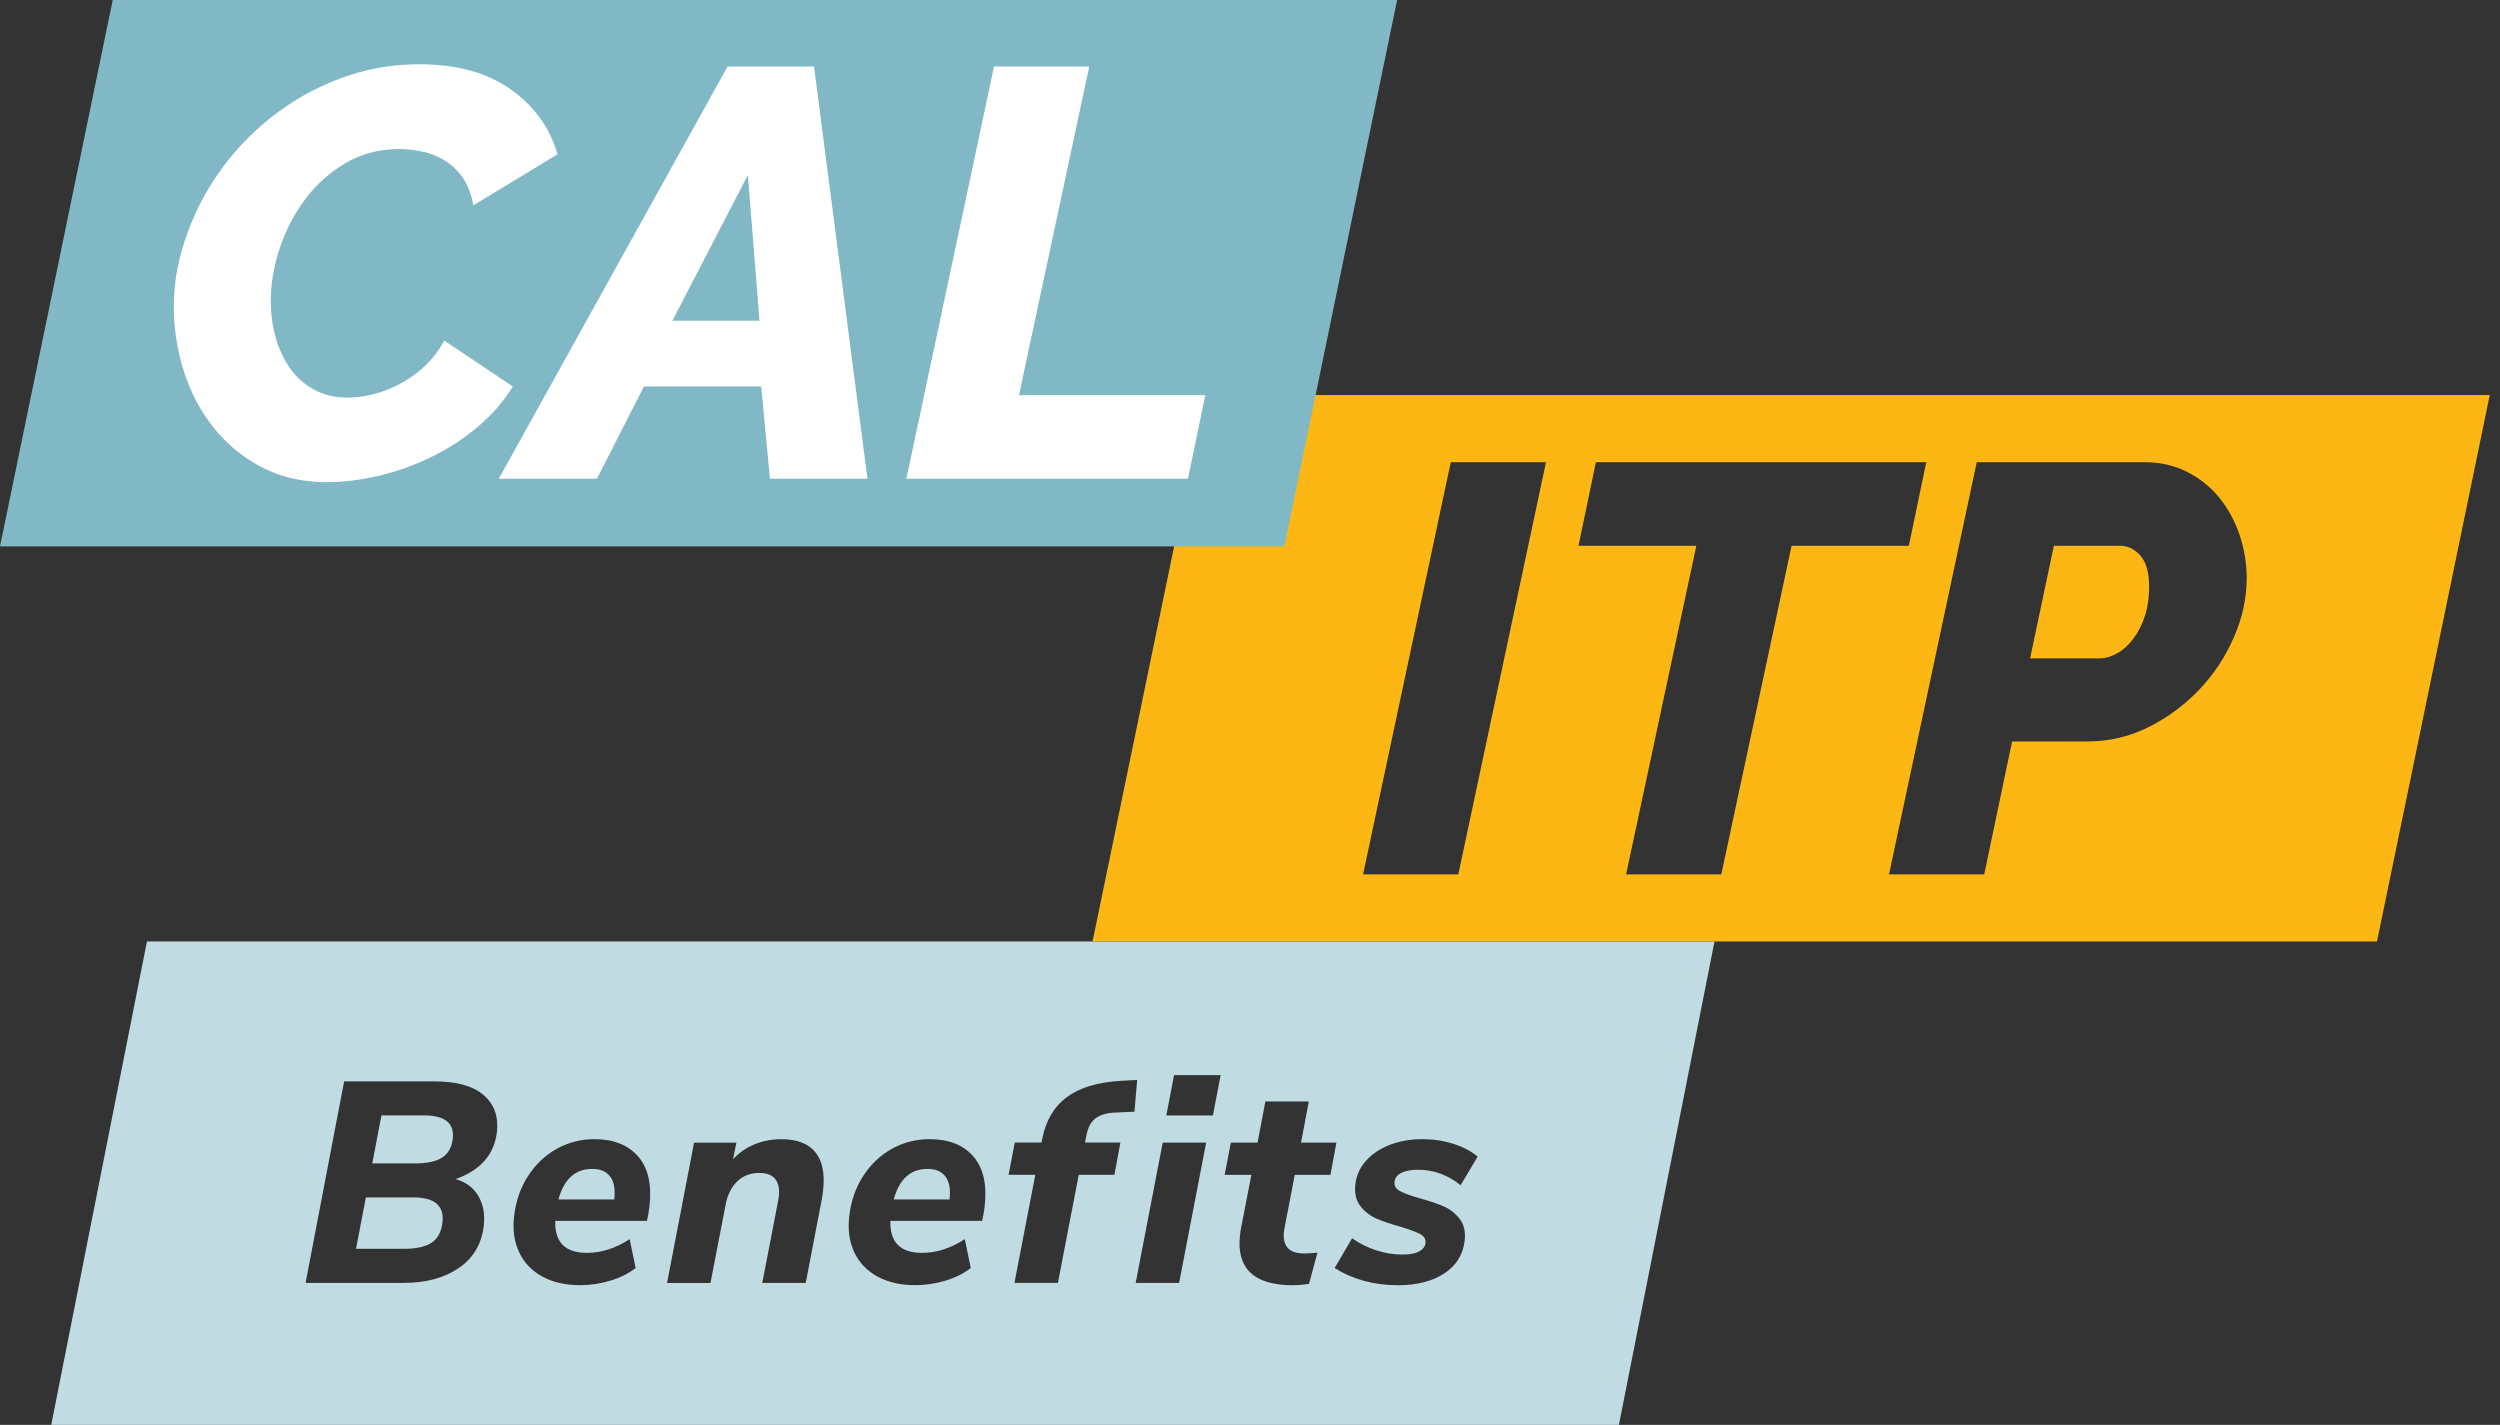 <svg width="193" height="110" viewBox="0 0 193 110" fill="none" xmlns="http://www.w3.org/2000/svg">
<rect x="0" y="0" width="193" height="110" fill="#333333" stroke="none"/>
<path fill-rule="evenodd" clip-rule="evenodd" d="M3.956 110H124.98L132.36 72.679H11.345L3.956 110ZM87.673 99.041L89.761 88.209H93.115L91.028 99.041H87.673ZM90.637 83H94.234L93.637 86.112H90.04L90.637 83ZM86.494 88.204H83.764L83.867 87.678C83.978 87.058 84.216 86.611 84.57 86.34C84.924 86.07 85.437 85.916 86.108 85.888L87.58 85.823L87.79 83.372L86.56 83.438C84.757 83.54 83.359 83.96 82.366 84.696C81.374 85.427 80.74 86.503 80.461 87.915L80.405 88.204H78.341L77.861 90.697H79.925L78.317 99.037H81.672L83.279 90.697H86.033L86.494 88.204ZM36.929 92.332C37.307 92.98 37.447 93.739 37.349 94.606C37.19 96.018 36.552 97.112 35.434 97.881C34.316 98.655 32.885 99.041 31.138 99.041H23.59L26.567 83.484H33.561C35.261 83.484 36.524 83.838 37.34 84.542C38.155 85.25 38.495 86.196 38.36 87.389C38.164 89.127 37.102 90.338 35.173 91.028C35.97 91.251 36.552 91.684 36.929 92.332ZM33.314 95.938C33.794 95.622 34.073 95.104 34.157 94.382C34.232 93.735 34.083 93.25 33.71 92.924C33.337 92.602 32.722 92.439 31.865 92.439H28.245L27.485 96.409H31.147C32.117 96.414 32.834 96.255 33.314 95.938ZM34.134 89.364C34.605 89.061 34.879 88.572 34.954 87.897C35.089 86.704 34.339 86.107 32.713 86.107H29.447L28.739 89.816H32.023C32.965 89.816 33.663 89.667 34.134 89.364ZM49.262 89.276C50.036 90.166 50.329 91.447 50.138 93.124C50.101 93.478 50.036 93.851 49.947 94.252H42.865C42.814 95.901 43.629 96.721 45.316 96.721C46.425 96.721 47.524 96.367 48.61 95.663L49.071 97.891C48.55 98.301 47.907 98.627 47.142 98.86C46.374 99.093 45.591 99.214 44.794 99.214C43.653 99.214 42.679 98.995 41.873 98.552C41.062 98.11 40.466 97.49 40.084 96.689C39.702 95.887 39.566 94.955 39.688 93.898C39.818 92.737 40.177 91.703 40.759 90.799C41.342 89.895 42.083 89.192 42.972 88.693C43.867 88.195 44.836 87.943 45.889 87.943C47.361 87.943 48.484 88.386 49.262 89.276ZM43.112 92.598H47.422C47.511 91.806 47.403 91.209 47.1 90.823C46.798 90.431 46.341 90.24 45.735 90.24C44.412 90.236 43.541 91.023 43.112 92.598ZM63.543 91.889C63.688 90.594 63.487 89.616 62.942 88.945C62.393 88.274 61.512 87.943 60.296 87.948C59.541 87.948 58.847 88.088 58.209 88.358C57.57 88.633 57.03 89.01 56.592 89.495L56.848 88.213H53.582L51.495 99.046H54.849L56.023 92.98C56.168 92.23 56.466 91.638 56.913 91.205C57.361 90.771 57.934 90.552 58.628 90.552C59.234 90.552 59.662 90.734 59.909 91.102C60.156 91.47 60.207 92.011 60.068 92.733L58.847 99.041H62.202L63.441 92.598C63.474 92.435 63.506 92.197 63.543 91.889ZM75.14 89.276C75.913 90.166 76.207 91.447 76.016 93.124C75.979 93.478 75.913 93.851 75.82 94.252H68.738C68.687 95.901 69.502 96.721 71.189 96.721C72.298 96.721 73.397 96.367 74.483 95.663L74.944 97.891C74.422 98.301 73.779 98.627 73.015 98.86C72.247 99.093 71.464 99.214 70.667 99.214C69.526 99.214 68.552 98.995 67.746 98.552C66.935 98.11 66.339 97.49 65.957 96.689C65.575 95.887 65.439 94.955 65.561 93.898C65.691 92.737 66.05 91.703 66.632 90.799C67.215 89.895 67.956 89.192 68.845 88.693C69.74 88.195 70.709 87.943 71.762 87.943C73.244 87.943 74.367 88.386 75.14 89.276ZM68.995 92.598H73.304C73.393 91.806 73.286 91.209 72.983 90.823C72.68 90.431 72.223 90.24 71.618 90.24C70.294 90.236 69.423 91.023 68.995 92.598ZM100.677 96.768C99.419 96.768 98.916 96.106 99.168 94.783L99.955 90.701H102.709L103.17 88.209H100.44L101.041 85.031H97.686L97.085 88.209H95.021L94.541 90.701H96.605L95.813 94.783C95.785 94.918 95.752 95.114 95.724 95.379C95.585 96.647 95.855 97.602 96.535 98.249C97.215 98.897 98.306 99.219 99.801 99.219C100.202 99.219 100.621 99.181 101.059 99.107L101.707 96.703C101.302 96.744 100.957 96.768 100.677 96.768ZM103.035 97.891L104.381 95.594C104.945 95.99 105.56 96.302 106.231 96.521C106.902 96.74 107.577 96.852 108.258 96.852C108.835 96.852 109.269 96.772 109.562 96.609C109.856 96.446 110.014 96.232 110.047 95.971C110.079 95.663 109.94 95.426 109.627 95.263C109.311 95.1 108.798 94.909 108.081 94.69C107.321 94.485 106.697 94.27 106.212 94.051C105.728 93.832 105.322 93.506 105.001 93.082C104.679 92.654 104.558 92.104 104.633 91.428C104.707 90.753 104.982 90.147 105.448 89.62C105.914 89.094 106.529 88.679 107.289 88.386C108.048 88.092 108.891 87.943 109.828 87.943C110.657 87.943 111.449 88.064 112.209 88.306C112.964 88.549 113.588 88.875 114.072 89.29L112.758 91.498C112.269 91.102 111.747 90.804 111.193 90.603C110.639 90.403 110.07 90.305 109.492 90.305C108.929 90.305 108.491 90.385 108.178 90.548C107.862 90.711 107.689 90.939 107.657 91.233C107.619 91.54 107.759 91.782 108.076 91.95C108.388 92.118 108.905 92.309 109.623 92.514C110.382 92.719 111.007 92.933 111.491 93.152C111.976 93.371 112.381 93.697 112.703 94.121C113.024 94.55 113.15 95.1 113.071 95.775C112.95 96.852 112.428 97.69 111.51 98.301C110.587 98.911 109.395 99.219 107.932 99.219C106.077 99.219 104.446 98.776 103.035 97.891Z" fill="#C0DBE2"/>
<path fill-rule="evenodd" clip-rule="evenodd" d="M84.346 72.68H183.504L192.208 30.5H93.054L84.346 72.68ZM119.351 35.681H111.999L105.229 67.503H112.581L119.351 35.681ZM121.858 42.134H130.957L125.534 67.503H132.886L138.31 42.134H147.362L148.709 35.681H123.204L121.858 42.134ZM152.604 35.681H165.557C166.782 35.681 167.887 35.937 168.874 36.445C169.862 36.953 170.691 37.623 171.362 38.462C172.033 39.301 172.55 40.256 172.909 41.332C173.268 42.408 173.445 43.513 173.445 44.65C173.445 46.173 173.114 47.692 172.457 49.197C171.8 50.707 170.91 52.053 169.792 53.232C168.669 54.411 167.374 55.375 165.892 56.121C164.415 56.866 162.836 57.239 161.163 57.239H155.335L153.182 67.503H145.83L152.604 35.681ZM162.062 50.828C162.51 50.828 162.966 50.702 163.428 50.446C163.889 50.194 164.308 49.817 164.681 49.328C165.054 48.834 165.352 48.251 165.576 47.58C165.799 46.909 165.911 46.141 165.911 45.274C165.911 44.198 165.687 43.406 165.24 42.898C164.793 42.39 164.271 42.134 163.67 42.134H158.559L156.723 50.828H162.062Z" fill="#FDB714"/>
<path d="M99.153 42.18H0L8.703 0H107.857L99.153 42.18Z" fill="#81B8C5"/>
<path d="M25.244 37.223C23.361 37.223 21.689 36.841 20.226 36.081C18.763 35.317 17.523 34.306 16.508 33.034C15.492 31.767 14.723 30.318 14.201 28.687C13.679 27.061 13.418 25.379 13.418 23.646C13.418 22.183 13.633 20.701 14.071 19.21C14.504 17.715 15.114 16.275 15.906 14.886C16.699 13.498 17.663 12.207 18.795 11.01C19.932 9.817 21.199 8.769 22.607 7.874C24.009 6.98 25.532 6.267 27.177 5.745C28.822 5.223 30.555 4.962 32.377 4.962C35.247 4.962 37.591 5.605 39.412 6.891C41.234 8.177 42.446 9.85 43.042 11.909L36.542 15.855C36.393 15.021 36.132 14.323 35.76 13.773C35.387 13.218 34.93 12.771 34.394 12.426C33.858 12.082 33.276 11.844 32.647 11.709C32.018 11.574 31.408 11.508 30.811 11.508C29.26 11.508 27.867 11.877 26.641 12.608C25.416 13.339 24.377 14.281 23.524 15.431C22.672 16.582 22.024 17.845 21.577 19.219C21.13 20.594 20.906 21.922 20.906 23.208C20.906 24.224 21.032 25.179 21.288 26.078C21.54 26.972 21.917 27.765 22.406 28.454C22.9 29.144 23.52 29.689 24.265 30.089C25.011 30.495 25.863 30.695 26.818 30.695C27.447 30.695 28.095 30.611 28.766 30.448C29.437 30.285 30.113 30.029 30.783 29.684C31.454 29.339 32.097 28.892 32.712 28.338C33.323 27.783 33.854 27.103 34.301 26.297L39.589 29.838C38.872 31.003 37.959 32.051 36.854 32.974C35.75 33.901 34.548 34.679 33.248 35.303C31.948 35.932 30.606 36.407 29.213 36.738C27.82 37.06 26.497 37.223 25.244 37.223Z" fill="white"/>
<path d="M56.167 5.135H62.844L66.967 36.957H59.438L58.767 29.833H49.714L46.084 36.957H38.508L56.167 5.135ZM58.632 24.764L57.737 13.512L51.908 24.759H58.632V24.764Z" fill="white"/>
<path d="M76.738 5.135H84.09L78.667 30.504H93.054L91.708 36.957H69.972L76.738 5.135Z" fill="white"/>
</svg>
